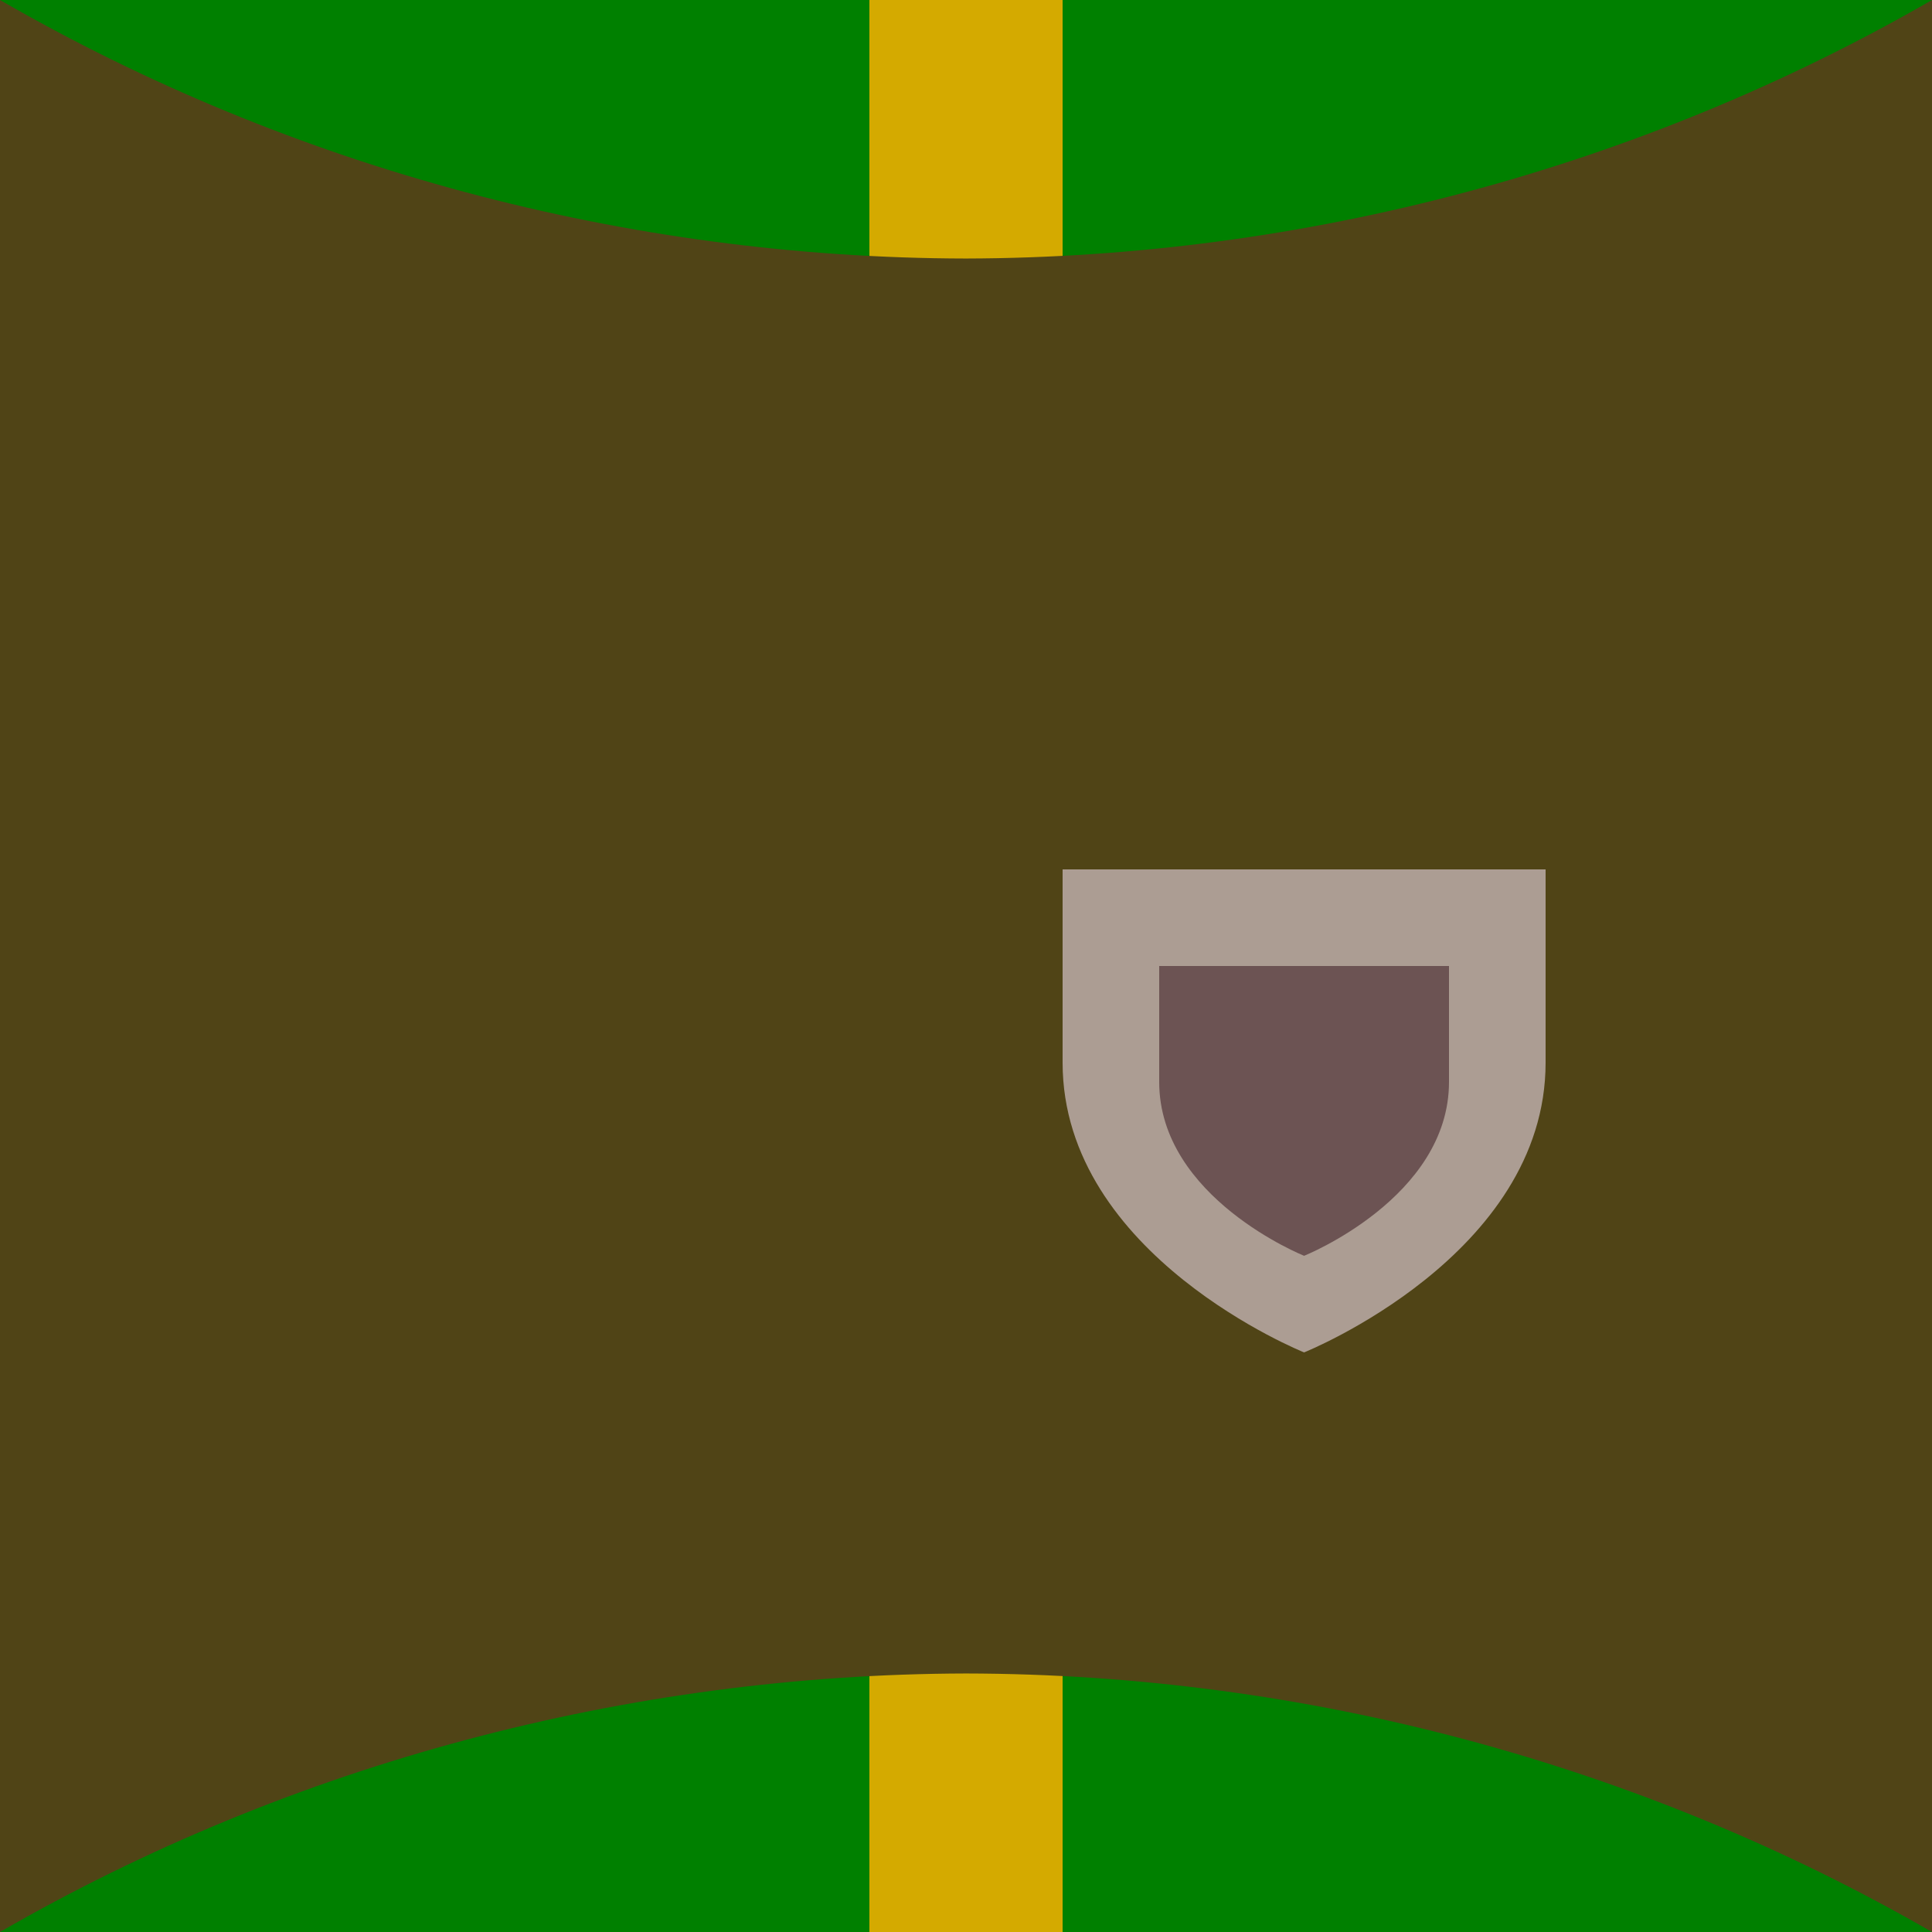 <svg width="100px" height="100px" version="1.1" viewBox="0 0 100 100" xmlns="http://www.w3.org/2000/svg">
    <g shape-rendering="auto">
        <rect y="2.4414e-5" width="100" height="100" color="#000000" color-rendering="auto" fill="#008000" image-rendering="auto" solid-color="#000000" style="isolation:auto;mix-blend-mode:normal"/>
        <rect transform="rotate(90)" x="2.4414e-5" y="-55" width="100" height="10" color="#000000" color-rendering="auto" fill="#d4aa00" image-rendering="auto" solid-color="#000000" style="isolation:auto;mix-blend-mode:normal"/>
        <path d="m100 0c-15.121 8.724-32.543 13.337-50 13.381-17.485-0.03-34.855-4.644-50-13.381v100c15.121-8.724 32.543-13.337 50-13.381 17.485 0.03 34.855 4.644 50 13.381z" color="#000000" color-rendering="auto" fill="#504416" image-rendering="auto" solid-color="#000000" style="isolation:auto;mix-blend-mode:normal"/>
        <path d="m55 45h25s2e-5 -1e-4 2e-5 10-12.5 15-12.5 15-12.5-5-12.5-15z" color="#000000" color-rendering="auto" fill="#ac9d93" image-rendering="auto" solid-color="#000000" style="isolation:auto;mix-blend-mode:normal"/>
        <path d="m60 50h15s2e-5 -1e-4 2e-5 6c0 6-7.5 9-7.5 9s-7.5-3-7.5-9z" color="#000000" color-rendering="auto" fill="#6c5353" image-rendering="auto" solid-color="#000000" style="isolation:auto;mix-blend-mode:normal"/>
    </g>
</svg>
